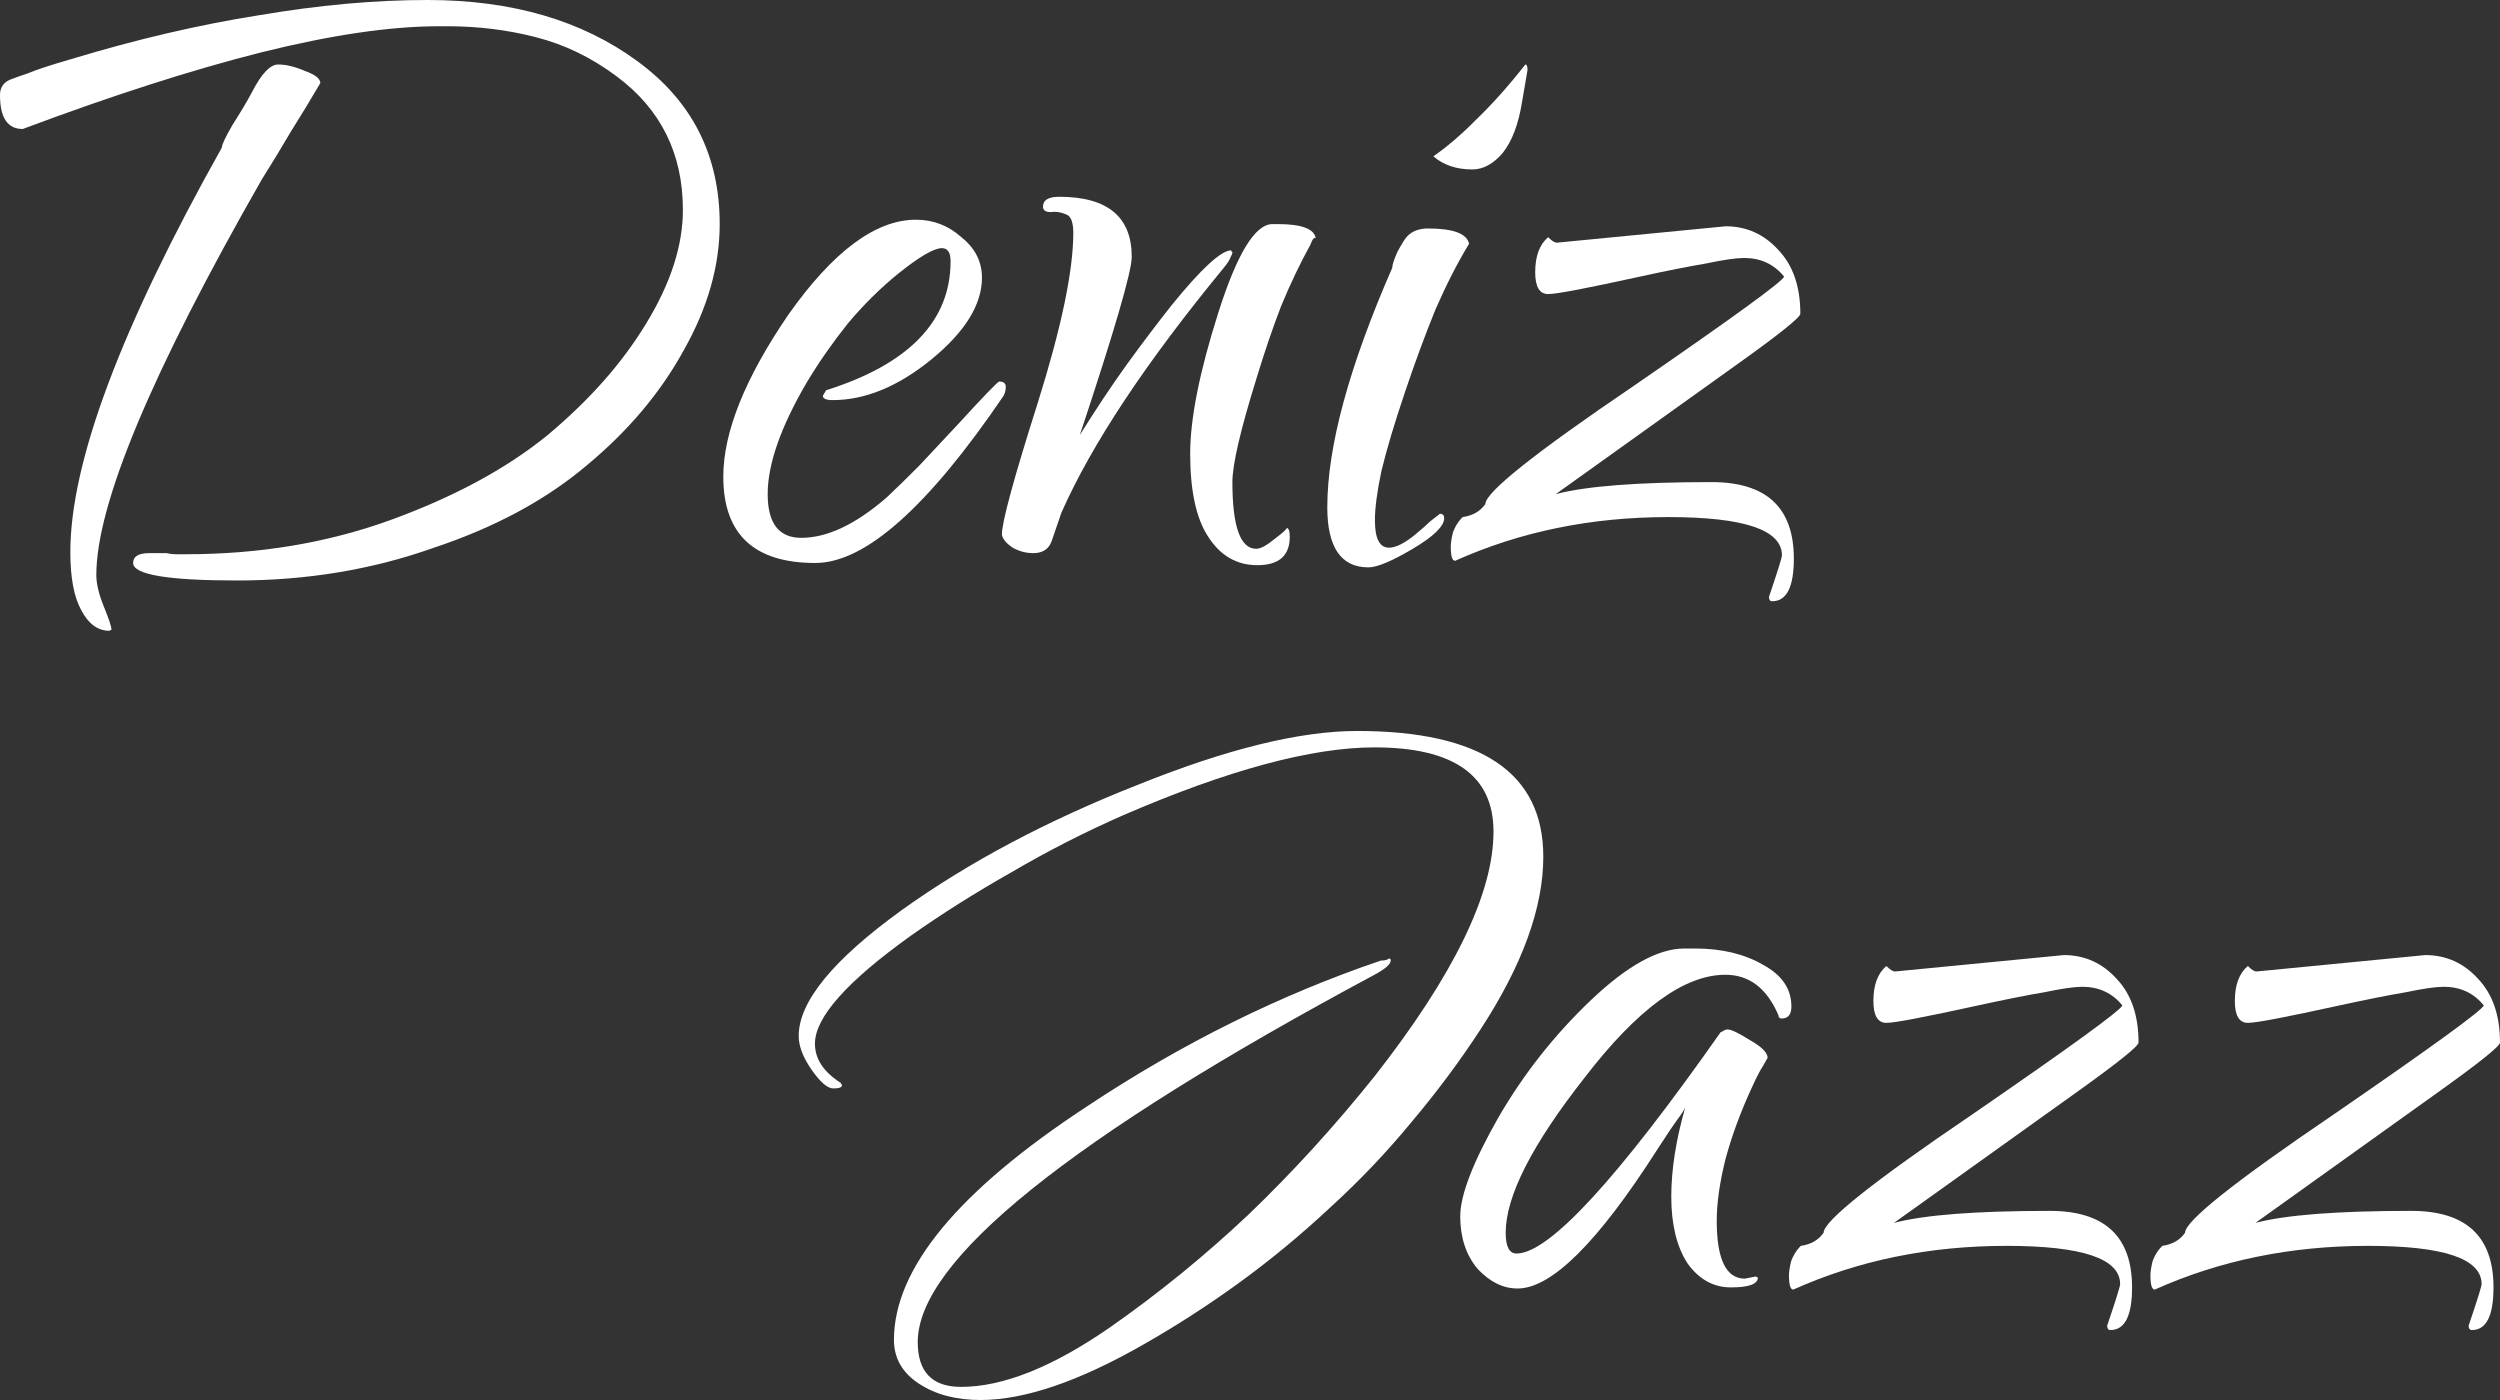 <svg width="125" height="70" viewBox="0 0 125 70" fill="none" xmlns="http://www.w3.org/2000/svg">
<rect x="0" y="0" width="125" height="70" fill="#333333" stroke="none"/>
<path d="M11.851 29.024C8.387 29.024 6.656 28.732 6.656 28.149C6.656 27.821 6.926 27.657 7.468 27.657H8.333C8.478 27.694 8.622 27.712 8.766 27.712C8.947 27.712 9.127 27.712 9.307 27.712C12.951 27.712 16.342 27.147 19.48 26.018C22.691 24.852 25.325 23.43 27.381 21.754C29.473 20.005 31.115 18.147 32.305 16.179C33.532 14.175 34.145 12.28 34.145 10.495C34.145 7.689 33.045 5.466 30.844 3.826C29.581 2.879 28.229 2.223 26.786 1.858C25.379 1.494 23.9 1.312 22.349 1.312H21.97C19.517 1.312 16.54 1.749 13.041 2.624C9.578 3.498 5.61 4.774 1.136 6.45C0.379 6.45 0 5.885 0 4.755C0 4.391 0.162 4.136 0.487 3.99C0.667 3.917 0.974 3.808 1.407 3.662C1.84 3.48 2.561 3.243 3.571 2.952C6.818 1.968 9.939 1.239 12.933 0.765C15.927 0.255 18.741 0 21.375 0C25.595 0 29.095 1.02 31.872 3.061C34.614 5.065 35.985 7.78 35.985 11.205C35.985 13.282 35.39 15.377 34.199 17.491C33.045 19.604 31.439 21.517 29.383 23.23C27.327 24.979 24.765 26.364 21.699 27.384C18.633 28.477 15.35 29.024 11.851 29.024ZM5.465 31.538C4.888 31.538 4.419 31.192 4.058 30.5C3.698 29.844 3.517 28.878 3.517 27.603C3.517 23.121 6.043 16.38 11.093 7.379C11.093 7.233 11.273 6.851 11.634 6.231C12.031 5.612 12.356 5.065 12.608 4.591C13.077 3.68 13.51 3.225 13.907 3.225C14.304 3.225 14.755 3.334 15.26 3.553C15.765 3.735 16.017 3.935 16.017 4.154C15.548 4.956 15.061 5.757 14.556 6.559C14.087 7.361 13.6 8.162 13.095 8.964C7.576 18.62 4.816 25.216 4.816 28.751C4.816 29.188 4.942 29.716 5.195 30.336C5.447 30.955 5.574 31.338 5.574 31.484L5.465 31.538Z" fill="white"/>
<path d="M40.765 28.149C37.699 28.149 36.165 26.71 36.165 23.831C36.165 21.608 37.248 18.912 39.412 15.742C41.649 12.572 43.777 10.986 45.797 10.986C46.663 10.986 47.421 11.278 48.07 11.861C48.756 12.408 49.098 13.082 49.098 13.883C49.098 15.232 48.251 16.598 46.555 17.983C44.895 19.331 43.254 20.005 41.631 20.005C41.306 20.005 41.144 19.932 41.144 19.787L41.306 19.513C45.455 18.201 47.529 16.052 47.529 13.063C47.529 12.626 47.385 12.408 47.096 12.408C46.699 12.408 45.978 12.827 44.932 13.665C44.03 14.393 43.182 15.232 42.388 16.179C41.631 17.127 40.945 18.11 40.332 19.131C39.033 21.354 38.384 23.212 38.384 24.706C38.384 26.163 38.943 26.892 40.062 26.892C41.36 26.892 42.785 26.218 44.336 24.87C44.841 24.396 45.383 23.868 45.96 23.285C46.537 22.665 47.168 21.991 47.854 21.262C49.188 19.805 49.892 19.076 49.964 19.076C50.181 19.076 50.289 19.167 50.289 19.349C50.289 19.495 50.253 19.641 50.181 19.787C46.393 25.362 43.254 28.149 40.765 28.149Z" fill="white"/>
<path d="M51.663 27.657C51.302 27.657 50.96 27.566 50.635 27.384C50.31 27.166 50.13 26.947 50.094 26.728C50.094 26.109 50.689 23.922 51.88 20.169C53.07 16.38 53.665 13.537 53.665 11.642C53.665 11.096 53.539 10.786 53.286 10.713C53.034 10.604 52.781 10.567 52.529 10.604C52.276 10.604 52.15 10.513 52.15 10.331C52.15 10.003 52.421 9.839 52.962 9.839C55.379 9.839 56.587 10.841 56.587 12.845C56.587 13.574 55.722 16.544 53.99 21.754C54.784 20.479 55.559 19.313 56.317 18.256C57.11 17.163 57.868 16.161 58.59 15.25C60.069 13.428 61.061 12.517 61.566 12.517C61.566 12.517 61.566 12.535 61.566 12.572C61.602 12.572 61.62 12.59 61.62 12.626C61.62 12.663 61.584 12.754 61.512 12.899C61.475 13.009 61.367 13.173 61.187 13.392C57.291 18.129 54.585 22.21 53.07 25.635L52.583 27.056C52.439 27.457 52.132 27.657 51.663 27.657ZM62.864 28.259C61.818 28.259 60.989 27.767 60.375 26.783C59.798 25.872 59.509 24.506 59.509 22.683C59.509 20.934 59.978 18.584 60.916 15.633C61.854 12.681 62.756 11.205 63.622 11.205H63.893C65.083 11.205 65.714 11.442 65.787 11.916C65.714 11.843 65.624 11.952 65.516 12.244C65.011 13.155 64.524 14.175 64.055 15.305C63.622 16.434 63.207 17.655 62.81 18.967C62.017 21.517 61.62 23.23 61.62 24.105C61.62 26.327 62.017 27.439 62.81 27.439C63.027 27.439 63.333 27.275 63.73 26.947C64.163 26.619 64.362 26.437 64.326 26.4C64.434 26.4 64.488 26.546 64.488 26.838C64.488 27.785 63.947 28.259 62.864 28.259Z" fill="white"/>
<path d="M73.616 8.472C72.822 8.472 72.173 8.254 71.668 7.816C72.353 7.343 73.075 6.723 73.832 5.958C74.626 5.193 75.438 4.282 76.267 3.225C76.34 3.225 76.376 3.316 76.376 3.498L76.105 5.083C75.925 6.213 75.6 7.069 75.131 7.652C74.662 8.199 74.157 8.472 73.616 8.472ZM68.421 28.368C67.05 28.368 66.365 27.366 66.365 25.362C66.365 22.337 67.447 18.347 69.612 13.392C69.612 13.246 69.702 12.972 69.882 12.572C70.099 12.171 70.261 11.916 70.369 11.806C70.622 11.551 70.964 11.424 71.397 11.424C72.66 11.424 73.345 11.679 73.454 12.189C72.876 13.136 72.317 14.23 71.776 15.469C71.271 16.707 70.766 18.074 70.261 19.568C69.72 21.171 69.323 22.501 69.07 23.558C68.854 24.578 68.746 25.398 68.746 26.018C68.746 26.929 68.98 27.384 69.449 27.384C69.774 27.384 70.189 27.184 70.694 26.783C71.091 26.455 71.361 26.218 71.505 26.072C71.686 25.927 71.848 25.799 71.993 25.69C72.137 25.69 72.209 25.763 72.209 25.908C72.209 26.309 71.686 26.819 70.64 27.439C69.594 28.058 68.854 28.368 68.421 28.368Z" fill="white"/>
<path d="M88.61 30.062C88.502 30.062 88.448 29.99 88.448 29.844C88.881 28.569 89.097 27.876 89.097 27.767C89.097 26.491 87.203 25.854 83.415 25.854C79.555 25.854 76.002 26.582 72.755 28.04C72.611 28.04 72.539 27.803 72.539 27.329C72.539 27.147 72.575 26.91 72.647 26.619C72.755 26.327 72.9 26.091 73.08 25.908L73.134 25.854C73.639 25.781 74.018 25.562 74.27 25.198C74.27 24.615 76.742 22.647 81.684 19.295C86.662 15.869 89.169 14.047 89.205 13.829C88.7 13.209 88.033 12.899 87.203 12.899C86.806 12.899 86.175 12.991 85.309 13.173C84.444 13.319 83.343 13.537 82.008 13.829C80.674 14.12 79.627 14.339 78.87 14.485C78.112 14.63 77.625 14.703 77.409 14.703C76.976 14.703 76.76 14.339 76.76 13.61C76.76 12.808 76.976 12.225 77.409 11.861C77.589 12.043 77.734 12.134 77.842 12.134L86.283 11.314C87.329 11.314 88.213 11.715 88.935 12.517C89.656 13.282 90.017 14.339 90.017 15.687C90.017 15.869 88.971 16.707 86.879 18.201L77.788 24.706C79.303 24.305 81.9 24.105 85.58 24.105C88.322 24.105 89.692 25.38 89.692 27.931C89.692 29.352 89.332 30.062 88.61 30.062Z" fill="white"/>
<path d="M49.026 70C47.799 70 46.771 69.727 45.942 69.18C45.112 68.633 44.697 67.905 44.697 66.994C44.697 63.423 47.926 59.524 54.383 55.297C59.109 52.163 63.997 49.74 69.048 48.027C69.192 48.027 69.3 48.009 69.372 47.972C69.481 47.9 69.535 47.918 69.535 48.027C69.535 48.209 69.264 48.446 68.723 48.738C53.499 56.9 45.887 63.022 45.887 67.103C45.887 68.597 46.609 69.344 48.052 69.344C50.144 69.344 52.615 68.36 55.465 66.392C57.919 64.68 60.245 62.785 62.446 60.708C64.647 58.594 66.739 56.299 68.723 53.821C72.691 48.756 74.675 44.675 74.675 41.577C74.675 38.772 72.691 37.369 68.723 37.369C65.584 37.369 61.4 38.498 56.169 40.757C54.257 41.596 52.399 42.543 50.595 43.6C48.791 44.62 47.114 45.677 45.563 46.77C42.352 49.066 40.747 50.869 40.747 52.181C40.747 52.946 41.18 53.602 42.045 54.149C42.045 54.149 42.045 54.167 42.045 54.203C42.081 54.203 42.1 54.222 42.1 54.258C42.1 54.367 41.955 54.422 41.667 54.422C41.378 54.422 41.017 54.112 40.584 53.493C40.151 52.873 39.935 52.309 39.935 51.798C39.935 50.086 41.649 47.991 45.076 45.513C48.431 43.108 52.381 41.013 56.926 39.227C61.364 37.441 65.007 36.549 67.857 36.549C74.062 36.549 77.165 38.644 77.165 42.834C77.165 45.385 76.118 48.264 74.026 51.471C72.98 53.074 71.825 54.623 70.563 56.117C69.336 57.611 67.983 59.032 66.504 60.38C65.061 61.728 63.564 62.967 62.013 64.097C60.462 65.226 58.856 66.265 57.197 67.212C53.95 69.071 51.227 70 49.026 70Z" fill="white"/>
<path d="M75.88 64.425C75.158 64.425 74.491 64.097 73.878 63.441C73.3 62.749 73.012 61.874 73.012 60.817C73.012 59.761 73.643 58.121 74.906 55.898C76.168 53.712 77.72 51.744 79.559 49.995C81.363 48.282 82.914 47.426 84.213 47.426H84.754C86.089 47.426 87.225 47.699 88.163 48.246C89.101 48.756 89.57 49.448 89.57 50.323C89.57 50.724 89.408 50.924 89.083 50.924C88.975 50.924 88.921 50.869 88.921 50.76C88.344 49.412 87.46 48.738 86.269 48.738C84.213 48.738 81.868 50.45 79.235 53.876C76.601 57.228 75.284 59.815 75.284 61.637C75.284 62.33 75.465 62.676 75.826 62.676C77.449 62.676 80.858 58.977 86.053 51.58C86.017 51.616 86.035 51.616 86.107 51.58C86.215 51.507 86.305 51.471 86.378 51.471C86.558 51.471 86.937 51.653 87.514 52.017C88.091 52.345 88.38 52.637 88.38 52.892C88.38 52.892 88.308 53.019 88.163 53.274C88.019 53.493 87.839 53.839 87.622 54.313C87.045 55.552 86.594 56.773 86.269 57.975C85.981 59.141 85.837 60.161 85.837 61.036C85.837 62.967 86.305 63.933 87.243 63.933L87.784 63.824L87.893 63.878C87.893 64.206 87.442 64.37 86.54 64.37C85.674 64.37 84.953 63.969 84.375 63.168C83.834 62.33 83.564 61.218 83.564 59.833C83.564 58.485 83.798 56.991 84.267 55.351C84.231 55.461 84.105 55.661 83.888 55.953C83.672 56.244 83.329 56.754 82.86 57.483C79.902 62.111 77.575 64.425 75.88 64.425Z" fill="white"/>
<path d="M105.52 66.502C105.412 66.502 105.358 66.429 105.358 66.283C105.791 65.008 106.007 64.316 106.007 64.206C106.007 62.931 104.113 62.293 100.326 62.293C96.466 62.293 92.912 63.022 89.665 64.479C89.521 64.479 89.449 64.243 89.449 63.769C89.449 63.587 89.485 63.35 89.557 63.058C89.665 62.767 89.81 62.53 89.99 62.348L90.044 62.293C90.549 62.22 90.928 62.002 91.18 61.637C91.18 61.054 93.652 59.086 98.594 55.734C103.572 52.309 106.079 50.487 106.116 50.268C105.611 49.649 104.943 49.339 104.113 49.339C103.717 49.339 103.085 49.43 102.219 49.612C101.354 49.758 100.253 49.977 98.919 50.268C97.584 50.56 96.538 50.778 95.78 50.924C95.022 51.07 94.535 51.143 94.319 51.143C93.886 51.143 93.67 50.778 93.67 50.05C93.67 49.248 93.886 48.665 94.319 48.3C94.499 48.483 94.644 48.574 94.752 48.574L103.193 47.754C104.24 47.754 105.123 48.155 105.845 48.956C106.566 49.721 106.927 50.778 106.927 52.127C106.927 52.309 105.881 53.147 103.789 54.641L94.698 61.145C96.213 60.744 98.81 60.544 102.49 60.544C105.232 60.544 106.603 61.819 106.603 64.37C106.603 65.791 106.242 66.502 105.52 66.502Z" fill="white"/>
<path d="M123.593 66.502C123.485 66.502 123.431 66.429 123.431 66.283C123.864 65.008 124.08 64.316 124.08 64.206C124.08 62.931 122.186 62.293 118.398 62.293C114.538 62.293 110.985 63.022 107.738 64.479C107.594 64.479 107.522 64.243 107.522 63.769C107.522 63.587 107.558 63.35 107.63 63.058C107.738 62.767 107.882 62.53 108.063 62.348L108.117 62.293C108.622 62.22 109.001 62.002 109.253 61.637C109.253 61.054 111.724 59.086 116.667 55.734C121.645 52.309 124.152 50.487 124.188 50.268C123.683 49.649 123.016 49.339 122.186 49.339C121.789 49.339 121.158 49.43 120.292 49.612C119.426 49.758 118.326 49.977 116.991 50.268C115.657 50.56 114.61 50.778 113.853 50.924C113.095 51.07 112.608 51.143 112.392 51.143C111.959 51.143 111.742 50.778 111.742 50.05C111.742 49.248 111.959 48.665 112.392 48.3C112.572 48.483 112.716 48.574 112.825 48.574L121.266 47.754C122.312 47.754 123.196 48.155 123.918 48.956C124.639 49.721 125 50.778 125 52.127C125 52.309 123.954 53.147 121.861 54.641L112.771 61.145C114.286 60.744 116.883 60.544 120.563 60.544C123.304 60.544 124.675 61.819 124.675 64.37C124.675 65.791 124.315 66.502 123.593 66.502Z" fill="white"/>
</svg>
